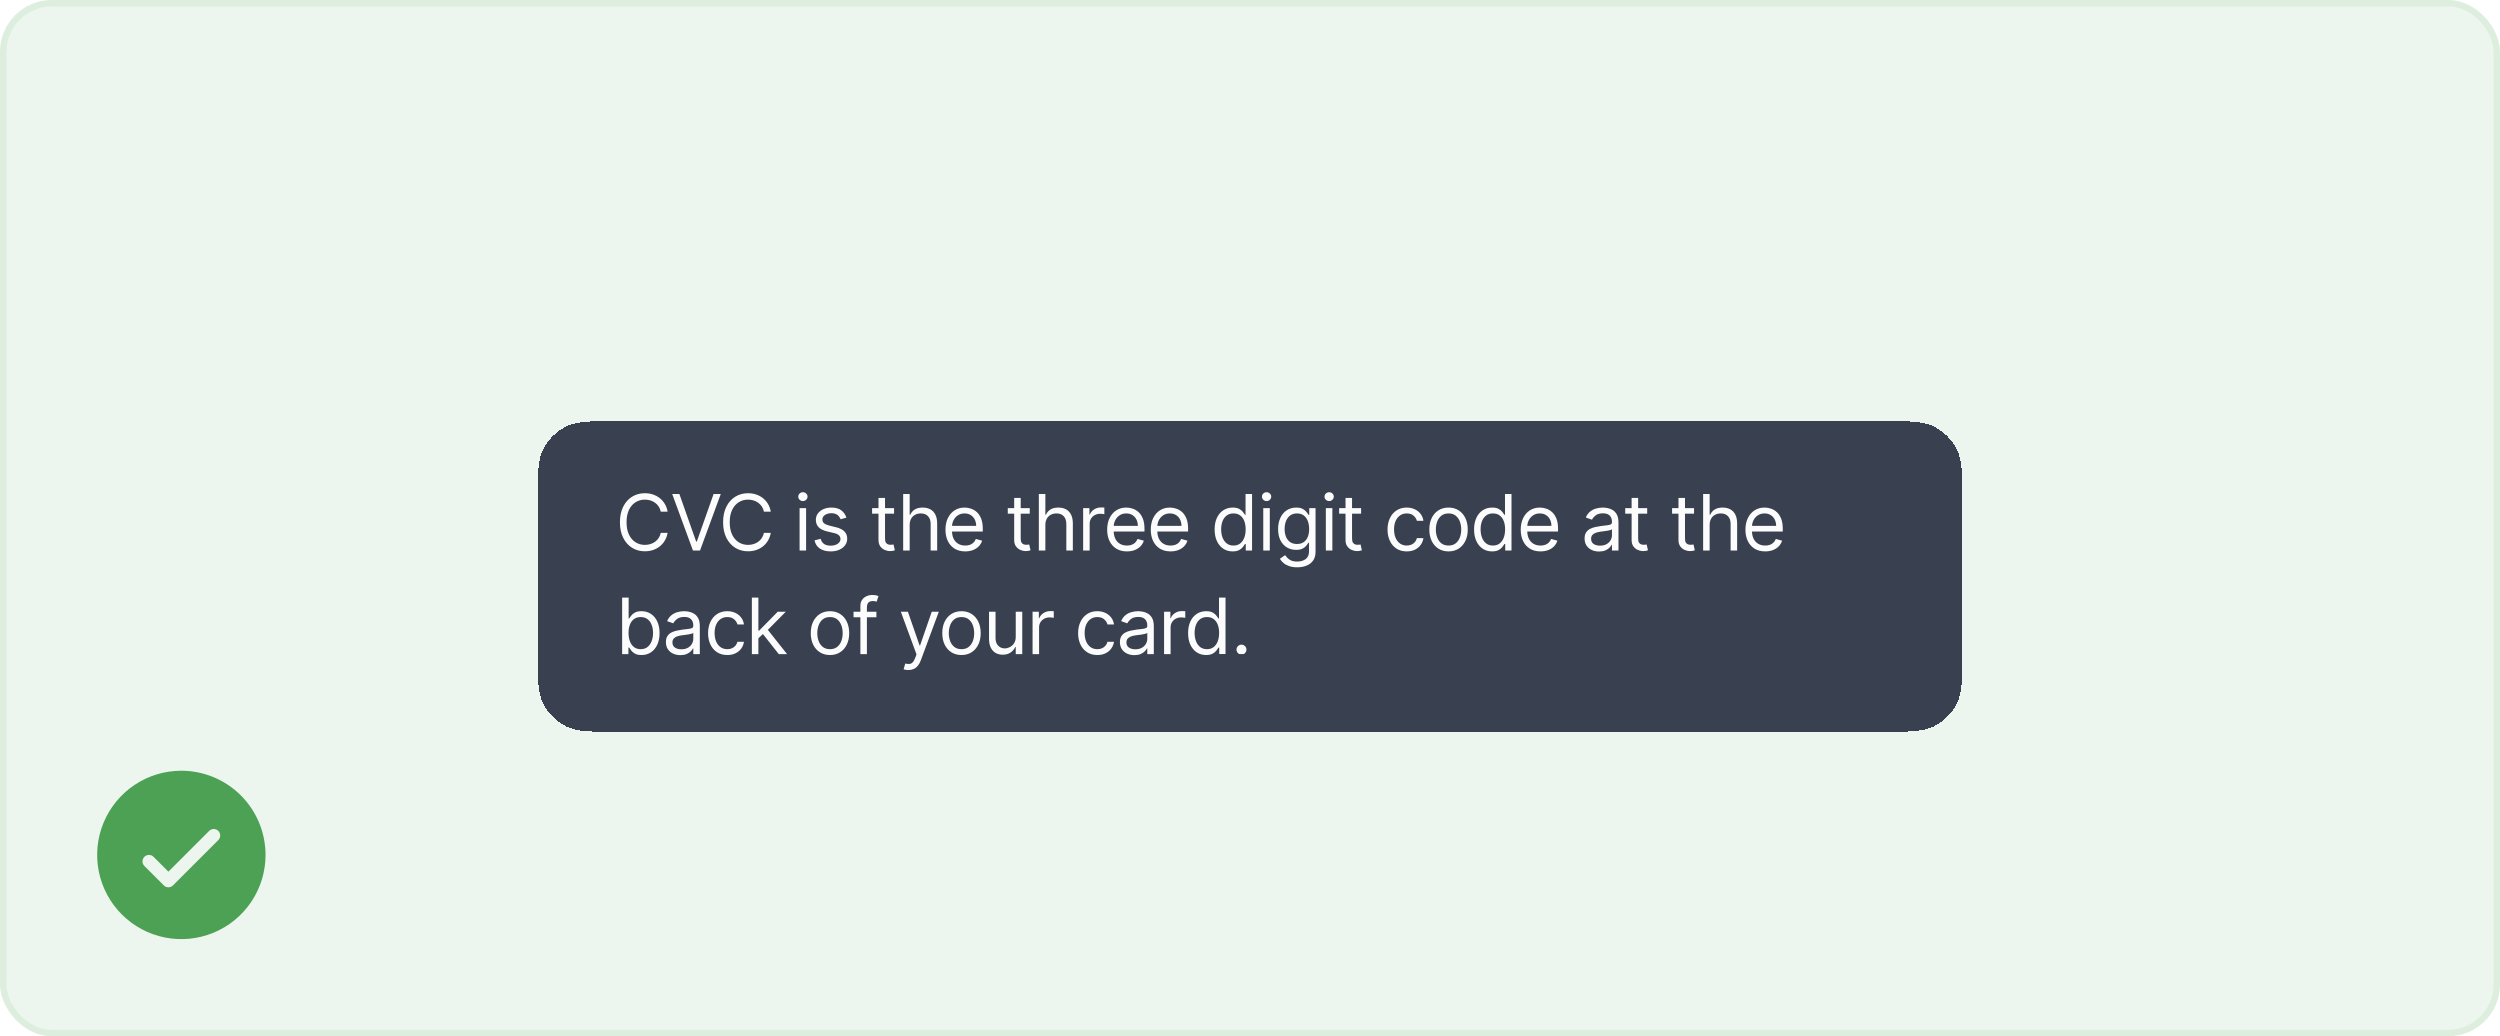 <svg width="386" height="160" viewBox="0 0 386 160" fill="none" xmlns="http://www.w3.org/2000/svg">
<rect width="386" height="160" rx="8" fill="#4CA154" fill-opacity="0.1"/>
<path d="M28 119C25.429 119 22.915 119.762 20.778 121.191C18.64 122.619 16.974 124.65 15.99 127.025C15.006 129.401 14.748 132.014 15.25 134.536C15.751 137.058 16.989 139.374 18.808 141.192C20.626 143.01 22.942 144.249 25.464 144.75C27.986 145.252 30.599 144.994 32.975 144.01C35.35 143.026 37.381 141.36 38.809 139.222C40.238 137.085 41 134.571 41 132C40.996 128.553 39.626 125.249 37.188 122.812C34.751 120.374 31.447 119.004 28 119ZM33.708 129.708L26.707 136.708C26.615 136.8 26.504 136.874 26.383 136.925C26.262 136.975 26.131 137.001 26 137.001C25.869 137.001 25.738 136.975 25.617 136.925C25.496 136.874 25.385 136.8 25.293 136.708L22.293 133.708C22.105 133.52 21.999 133.265 21.999 133C21.999 132.735 22.105 132.48 22.293 132.292C22.48 132.105 22.735 131.999 23 131.999C23.265 131.999 23.52 132.105 23.707 132.292L26 134.586L32.292 128.292C32.385 128.2 32.496 128.126 32.617 128.076C32.739 128.025 32.869 127.999 33 127.999C33.131 127.999 33.261 128.025 33.383 128.076C33.504 128.126 33.615 128.2 33.708 128.292C33.8 128.385 33.874 128.496 33.924 128.617C33.975 128.738 34.001 128.869 34.001 129C34.001 129.131 33.975 129.262 33.924 129.383C33.874 129.504 33.8 129.615 33.708 129.708Z" fill="#4CA154"/>
<g filter="url(#filter0_d_591_14150)">
<path d="M83 65.8C83 61.32 83 59.079 83.872 57.368C84.639 55.863 85.863 54.639 87.368 53.872C89.079 53 91.32 53 95.8 53H290.2C294.68 53 296.921 53 298.632 53.872C300.137 54.639 301.361 55.863 302.128 57.368C303 59.079 303 61.32 303 65.8V88.2C303 92.68 303 94.921 302.128 96.632C301.361 98.137 300.137 99.361 298.632 100.128C296.921 101 294.68 101 290.2 101H95.8C91.32 101 89.079 101 87.368 100.128C85.863 99.361 84.639 98.137 83.872 96.632C83 94.921 83 92.68 83 88.2V65.8Z" fill="#394150" shape-rendering="crispEdges"/>
<path d="M103.08 67H102.023C101.96 66.696 101.851 66.429 101.695 66.199C101.541 65.969 101.354 65.776 101.132 65.619C100.913 65.46 100.67 65.341 100.403 65.261C100.136 65.182 99.858 65.142 99.568 65.142C99.04 65.142 98.561 65.276 98.132 65.543C97.706 65.81 97.367 66.203 97.114 66.723C96.864 67.243 96.739 67.881 96.739 68.636C96.739 69.392 96.864 70.03 97.114 70.55C97.367 71.07 97.706 71.463 98.132 71.73C98.561 71.997 99.04 72.131 99.568 72.131C99.858 72.131 100.136 72.091 100.403 72.011C100.67 71.932 100.913 71.814 101.132 71.658C101.354 71.499 101.541 71.304 101.695 71.074C101.851 70.841 101.96 70.574 102.023 70.273H103.08C103 70.719 102.855 71.118 102.645 71.47C102.435 71.822 102.173 72.122 101.861 72.369C101.548 72.614 101.197 72.8 100.808 72.928C100.422 73.055 100.009 73.119 99.568 73.119C98.824 73.119 98.162 72.938 97.582 72.574C97.003 72.21 96.547 71.693 96.215 71.023C95.882 70.352 95.716 69.557 95.716 68.636C95.716 67.716 95.882 66.921 96.215 66.25C96.547 65.579 97.003 65.062 97.582 64.699C98.162 64.335 98.824 64.153 99.568 64.153C100.009 64.153 100.422 64.217 100.808 64.345C101.197 64.473 101.548 64.66 101.861 64.908C102.173 65.152 102.435 65.45 102.645 65.803C102.855 66.152 103 66.551 103.08 67ZM104.895 64.273L107.486 71.619H107.588L110.179 64.273H111.287L108.083 73H106.992L103.787 64.273H104.895ZM119.009 67H117.952C117.89 66.696 117.781 66.429 117.624 66.199C117.471 65.969 117.283 65.776 117.062 65.619C116.843 65.46 116.6 65.341 116.333 65.261C116.066 65.182 115.788 65.142 115.498 65.142C114.969 65.142 114.491 65.276 114.062 65.543C113.636 65.81 113.296 66.203 113.043 66.723C112.793 67.243 112.668 67.881 112.668 68.636C112.668 69.392 112.793 70.03 113.043 70.55C113.296 71.07 113.636 71.463 114.062 71.73C114.491 71.997 114.969 72.131 115.498 72.131C115.788 72.131 116.066 72.091 116.333 72.011C116.6 71.932 116.843 71.814 117.062 71.658C117.283 71.499 117.471 71.304 117.624 71.074C117.781 70.841 117.89 70.574 117.952 70.273H119.009C118.93 70.719 118.785 71.118 118.575 71.47C118.364 71.822 118.103 72.122 117.79 72.369C117.478 72.614 117.127 72.8 116.738 72.928C116.352 73.055 115.938 73.119 115.498 73.119C114.754 73.119 114.092 72.938 113.512 72.574C112.933 72.21 112.477 71.693 112.144 71.023C111.812 70.352 111.646 69.557 111.646 68.636C111.646 67.716 111.812 66.921 112.144 66.25C112.477 65.579 112.933 65.062 113.512 64.699C114.092 64.335 114.754 64.153 115.498 64.153C115.938 64.153 116.352 64.217 116.738 64.345C117.127 64.473 117.478 64.66 117.79 64.908C118.103 65.152 118.364 65.45 118.575 65.803C118.785 66.152 118.93 66.551 119.009 67ZM123.456 73V66.454H124.461V73H123.456ZM123.967 65.364C123.771 65.364 123.602 65.297 123.46 65.163C123.321 65.03 123.251 64.869 123.251 64.682C123.251 64.494 123.321 64.334 123.46 64.2C123.602 64.067 123.771 64 123.967 64C124.163 64 124.331 64.067 124.47 64.2C124.612 64.334 124.683 64.494 124.683 64.682C124.683 64.869 124.612 65.03 124.47 65.163C124.331 65.297 124.163 65.364 123.967 65.364ZM130.69 67.921L129.786 68.176C129.729 68.026 129.646 67.879 129.535 67.737C129.427 67.592 129.279 67.473 129.092 67.379C128.904 67.285 128.664 67.239 128.371 67.239C127.971 67.239 127.637 67.331 127.37 67.516C127.106 67.697 126.974 67.929 126.974 68.21C126.974 68.46 127.065 68.658 127.246 68.803C127.428 68.947 127.712 69.068 128.099 69.165L129.07 69.403C129.656 69.546 130.092 69.763 130.379 70.055C130.665 70.345 130.809 70.719 130.809 71.176C130.809 71.551 130.701 71.886 130.485 72.182C130.272 72.477 129.974 72.71 129.59 72.881C129.207 73.051 128.761 73.136 128.252 73.136C127.585 73.136 127.032 72.992 126.594 72.702C126.157 72.412 125.88 71.989 125.763 71.432L126.718 71.193C126.809 71.546 126.981 71.81 127.234 71.986C127.489 72.162 127.823 72.25 128.235 72.25C128.704 72.25 129.076 72.151 129.352 71.952C129.63 71.75 129.769 71.508 129.769 71.227C129.769 71 129.69 70.81 129.531 70.656C129.371 70.5 129.127 70.383 128.798 70.307L127.707 70.051C127.107 69.909 126.667 69.689 126.386 69.391C126.107 69.09 125.968 68.713 125.968 68.261C125.968 67.892 126.072 67.565 126.279 67.281C126.489 66.997 126.775 66.774 127.136 66.612C127.499 66.45 127.911 66.369 128.371 66.369C129.019 66.369 129.528 66.511 129.897 66.796C130.269 67.079 130.533 67.454 130.69 67.921ZM138.044 66.454V67.307H134.652V66.454H138.044ZM135.641 64.886H136.647V71.125C136.647 71.409 136.688 71.622 136.77 71.764C136.855 71.903 136.963 71.997 137.094 72.046C137.228 72.091 137.368 72.114 137.516 72.114C137.627 72.114 137.718 72.108 137.789 72.097C137.86 72.082 137.917 72.071 137.959 72.062L138.164 72.966C138.096 72.992 138 73.017 137.878 73.043C137.756 73.071 137.601 73.085 137.414 73.085C137.13 73.085 136.851 73.024 136.578 72.902C136.309 72.78 136.084 72.594 135.905 72.344C135.729 72.094 135.641 71.778 135.641 71.398V64.886ZM140.453 69.062V73H139.448V64.273H140.453V67.477H140.539C140.692 67.139 140.922 66.871 141.229 66.672C141.539 66.47 141.951 66.369 142.465 66.369C142.911 66.369 143.301 66.459 143.637 66.638C143.972 66.814 144.232 67.085 144.417 67.452C144.604 67.815 144.698 68.278 144.698 68.841V73H143.692V68.909C143.692 68.389 143.557 67.987 143.287 67.703C143.02 67.416 142.65 67.273 142.175 67.273C141.846 67.273 141.55 67.342 141.289 67.481C141.03 67.621 140.826 67.824 140.675 68.091C140.527 68.358 140.453 68.682 140.453 69.062ZM149.032 73.136C148.401 73.136 147.857 72.997 147.4 72.719C146.945 72.438 146.594 72.046 146.347 71.543C146.103 71.037 145.981 70.449 145.981 69.778C145.981 69.108 146.103 68.517 146.347 68.006C146.594 67.492 146.938 67.091 147.379 66.804C147.822 66.514 148.339 66.369 148.93 66.369C149.271 66.369 149.607 66.426 149.94 66.54C150.272 66.653 150.575 66.838 150.847 67.094C151.12 67.347 151.337 67.682 151.499 68.099C151.661 68.517 151.742 69.031 151.742 69.642V70.068H146.697V69.199H150.719C150.719 68.829 150.646 68.5 150.498 68.21C150.353 67.921 150.146 67.692 149.876 67.524C149.609 67.356 149.293 67.273 148.93 67.273C148.529 67.273 148.183 67.372 147.89 67.571C147.6 67.767 147.377 68.023 147.221 68.338C147.065 68.653 146.987 68.992 146.987 69.352V69.932C146.987 70.426 147.072 70.845 147.242 71.189C147.415 71.53 147.656 71.79 147.962 71.969C148.269 72.145 148.626 72.233 149.032 72.233C149.296 72.233 149.535 72.196 149.748 72.122C149.964 72.046 150.15 71.932 150.306 71.781C150.462 71.628 150.583 71.438 150.668 71.21L151.64 71.483C151.538 71.812 151.366 72.102 151.124 72.352C150.883 72.599 150.585 72.793 150.229 72.932C149.874 73.068 149.475 73.136 149.032 73.136ZM158.994 66.454V67.307H155.602V66.454H158.994ZM156.59 64.886H157.596V71.125C157.596 71.409 157.637 71.622 157.719 71.764C157.805 71.903 157.913 71.997 158.043 72.046C158.177 72.091 158.317 72.114 158.465 72.114C158.576 72.114 158.667 72.108 158.738 72.097C158.809 72.082 158.866 72.071 158.908 72.062L159.113 72.966C159.045 72.992 158.95 73.017 158.827 73.043C158.705 73.071 158.55 73.085 158.363 73.085C158.079 73.085 157.8 73.024 157.528 72.902C157.258 72.78 157.033 72.594 156.854 72.344C156.678 72.094 156.59 71.778 156.59 71.398V64.886ZM161.403 69.062V73H160.397V64.273H161.403V67.477H161.488C161.641 67.139 161.871 66.871 162.178 66.672C162.488 66.47 162.9 66.369 163.414 66.369C163.86 66.369 164.251 66.459 164.586 66.638C164.921 66.814 165.181 67.085 165.366 67.452C165.553 67.815 165.647 68.278 165.647 68.841V73H164.641V68.909C164.641 68.389 164.506 67.987 164.237 67.703C163.969 67.416 163.599 67.273 163.124 67.273C162.795 67.273 162.499 67.342 162.238 67.481C161.979 67.621 161.775 67.824 161.624 68.091C161.477 68.358 161.403 68.682 161.403 69.062ZM167.237 73V66.454H168.208V67.443H168.277C168.396 67.119 168.612 66.856 168.924 66.655C169.237 66.453 169.589 66.352 169.981 66.352C170.055 66.352 170.147 66.354 170.258 66.356C170.369 66.359 170.453 66.364 170.51 66.369V67.392C170.475 67.383 170.397 67.371 170.275 67.354C170.156 67.334 170.029 67.324 169.896 67.324C169.578 67.324 169.294 67.391 169.044 67.524C168.797 67.655 168.6 67.837 168.456 68.07C168.314 68.3 168.243 68.562 168.243 68.858V73H167.237ZM173.997 73.136C173.366 73.136 172.822 72.997 172.365 72.719C171.91 72.438 171.559 72.046 171.312 71.543C171.068 71.037 170.946 70.449 170.946 69.778C170.946 69.108 171.068 68.517 171.312 68.006C171.559 67.492 171.903 67.091 172.343 66.804C172.787 66.514 173.304 66.369 173.895 66.369C174.235 66.369 174.572 66.426 174.904 66.54C175.237 66.653 175.539 66.838 175.812 67.094C176.085 67.347 176.302 67.682 176.464 68.099C176.626 68.517 176.707 69.031 176.707 69.642V70.068H171.662V69.199H175.684C175.684 68.829 175.61 68.5 175.463 68.21C175.318 67.921 175.11 67.692 174.841 67.524C174.574 67.356 174.258 67.273 173.895 67.273C173.494 67.273 173.147 67.372 172.855 67.571C172.565 67.767 172.342 68.023 172.186 68.338C172.029 68.653 171.951 68.992 171.951 69.352V69.932C171.951 70.426 172.037 70.845 172.207 71.189C172.38 71.53 172.62 71.79 172.927 71.969C173.234 72.145 173.591 72.233 173.997 72.233C174.261 72.233 174.5 72.196 174.713 72.122C174.929 72.046 175.115 71.932 175.271 71.781C175.427 71.628 175.548 71.438 175.633 71.21L176.605 71.483C176.502 71.812 176.331 72.102 176.089 72.352C175.848 72.599 175.549 72.793 175.194 72.932C174.839 73.068 174.44 73.136 173.997 73.136ZM180.731 73.136C180.1 73.136 179.556 72.997 179.099 72.719C178.645 72.438 178.294 72.046 178.047 71.543C177.802 71.037 177.68 70.449 177.68 69.778C177.68 69.108 177.802 68.517 178.047 68.006C178.294 67.492 178.637 67.091 179.078 66.804C179.521 66.514 180.038 66.369 180.629 66.369C180.97 66.369 181.306 66.426 181.639 66.54C181.971 66.653 182.274 66.838 182.547 67.094C182.819 67.347 183.037 67.682 183.199 68.099C183.36 68.517 183.441 69.031 183.441 69.642V70.068H178.396V69.199H182.419C182.419 68.829 182.345 68.5 182.197 68.21C182.052 67.921 181.845 67.692 181.575 67.524C181.308 67.356 180.993 67.273 180.629 67.273C180.228 67.273 179.882 67.372 179.589 67.571C179.299 67.767 179.076 68.023 178.92 68.338C178.764 68.653 178.686 68.992 178.686 69.352V69.932C178.686 70.426 178.771 70.845 178.941 71.189C179.115 71.53 179.355 71.79 179.662 71.969C179.968 72.145 180.325 72.233 180.731 72.233C180.995 72.233 181.234 72.196 181.447 72.122C181.663 72.046 181.849 71.932 182.005 71.781C182.162 71.628 182.282 71.438 182.368 71.21L183.339 71.483C183.237 71.812 183.065 72.102 182.824 72.352C182.582 72.599 182.284 72.793 181.929 72.932C181.574 73.068 181.174 73.136 180.731 73.136ZM190.318 73.136C189.772 73.136 189.291 72.999 188.873 72.723C188.456 72.445 188.129 72.053 187.893 71.547C187.657 71.038 187.539 70.438 187.539 69.744C187.539 69.057 187.657 68.46 187.893 67.954C188.129 67.449 188.457 67.058 188.877 66.783C189.298 66.507 189.784 66.369 190.335 66.369C190.761 66.369 191.098 66.44 191.345 66.582C191.595 66.722 191.785 66.881 191.916 67.06C192.049 67.236 192.153 67.381 192.227 67.494H192.312V64.273H193.318V73H192.346V71.994H192.227C192.153 72.114 192.048 72.264 191.912 72.446C191.775 72.625 191.581 72.785 191.328 72.928C191.075 73.067 190.738 73.136 190.318 73.136ZM190.454 72.233C190.858 72.233 191.199 72.128 191.477 71.918C191.755 71.704 191.967 71.41 192.112 71.035C192.257 70.658 192.329 70.222 192.329 69.727C192.329 69.239 192.258 68.811 192.116 68.445C191.974 68.075 191.764 67.788 191.485 67.584C191.207 67.376 190.863 67.273 190.454 67.273C190.028 67.273 189.673 67.382 189.389 67.601C189.108 67.817 188.896 68.111 188.754 68.483C188.615 68.852 188.545 69.267 188.545 69.727C188.545 70.193 188.616 70.617 188.758 70.997C188.903 71.375 189.116 71.676 189.397 71.901C189.681 72.122 190.034 72.233 190.454 72.233ZM195.049 73V66.454H196.055V73H195.049ZM195.561 65.364C195.365 65.364 195.196 65.297 195.054 65.163C194.914 65.03 194.845 64.869 194.845 64.682C194.845 64.494 194.914 64.334 195.054 64.2C195.196 64.067 195.365 64 195.561 64C195.757 64 195.924 64.067 196.064 64.2C196.206 64.334 196.277 64.494 196.277 64.682C196.277 64.869 196.206 65.03 196.064 65.163C195.924 65.297 195.757 65.364 195.561 65.364ZM200.289 75.591C199.803 75.591 199.386 75.528 199.036 75.403C198.687 75.281 198.396 75.119 198.163 74.918C197.933 74.719 197.749 74.506 197.613 74.278L198.414 73.716C198.505 73.835 198.62 73.972 198.759 74.125C198.898 74.281 199.089 74.416 199.33 74.53C199.575 74.646 199.894 74.704 200.289 74.704C200.817 74.704 201.254 74.577 201.597 74.321C201.941 74.065 202.113 73.665 202.113 73.119V71.79H202.028C201.954 71.909 201.849 72.057 201.712 72.233C201.579 72.406 201.386 72.561 201.133 72.697C200.883 72.831 200.545 72.898 200.119 72.898C199.59 72.898 199.116 72.773 198.695 72.523C198.278 72.273 197.947 71.909 197.702 71.432C197.461 70.954 197.34 70.375 197.34 69.693C197.34 69.023 197.458 68.439 197.694 67.942C197.93 67.442 198.258 67.055 198.678 66.783C199.099 66.507 199.585 66.369 200.136 66.369C200.562 66.369 200.9 66.44 201.15 66.582C201.403 66.722 201.596 66.881 201.729 67.06C201.866 67.236 201.971 67.381 202.045 67.494H202.147V66.454H203.119V73.188C203.119 73.75 202.991 74.207 202.735 74.56C202.482 74.915 202.141 75.175 201.712 75.34C201.286 75.507 200.812 75.591 200.289 75.591ZM200.255 71.994C200.658 71.994 200.999 71.902 201.278 71.717C201.556 71.533 201.768 71.267 201.913 70.921C202.058 70.574 202.13 70.159 202.13 69.676C202.13 69.204 202.059 68.788 201.917 68.428C201.775 68.067 201.565 67.784 201.286 67.579C201.008 67.375 200.664 67.273 200.255 67.273C199.829 67.273 199.474 67.381 199.19 67.597C198.908 67.812 198.697 68.102 198.555 68.466C198.415 68.829 198.346 69.233 198.346 69.676C198.346 70.131 198.417 70.533 198.559 70.882C198.704 71.229 198.917 71.501 199.198 71.7C199.482 71.896 199.835 71.994 200.255 71.994ZM204.71 73V66.454H205.715V73H204.71ZM205.221 65.364C205.025 65.364 204.856 65.297 204.714 65.163C204.575 65.03 204.505 64.869 204.505 64.682C204.505 64.494 204.575 64.334 204.714 64.2C204.856 64.067 205.025 64 205.221 64C205.417 64 205.585 64.067 205.724 64.2C205.866 64.334 205.937 64.494 205.937 64.682C205.937 64.869 205.866 65.03 205.724 65.163C205.585 65.297 205.417 65.364 205.221 65.364ZM210.154 66.454V67.307H206.762V66.454H210.154ZM207.75 64.886H208.756V71.125C208.756 71.409 208.797 71.622 208.88 71.764C208.965 71.903 209.073 71.997 209.203 72.046C209.337 72.091 209.478 72.114 209.625 72.114C209.736 72.114 209.827 72.108 209.898 72.097C209.969 72.082 210.026 72.071 210.069 72.062L210.273 72.966C210.205 72.992 210.11 73.017 209.988 73.043C209.865 73.071 209.711 73.085 209.523 73.085C209.239 73.085 208.961 73.024 208.688 72.902C208.418 72.78 208.194 72.594 208.015 72.344C207.838 72.094 207.75 71.778 207.75 71.398V64.886ZM217.201 73.136C216.587 73.136 216.059 72.992 215.615 72.702C215.172 72.412 214.831 72.013 214.593 71.504C214.354 70.996 214.235 70.415 214.235 69.761C214.235 69.097 214.357 68.51 214.601 68.001C214.848 67.49 215.192 67.091 215.632 66.804C216.076 66.514 216.593 66.369 217.184 66.369C217.644 66.369 218.059 66.454 218.428 66.625C218.797 66.796 219.1 67.034 219.336 67.341C219.571 67.648 219.718 68.006 219.775 68.415H218.769C218.692 68.117 218.522 67.852 218.257 67.622C217.996 67.389 217.644 67.273 217.201 67.273C216.809 67.273 216.465 67.375 216.169 67.579C215.877 67.781 215.648 68.067 215.483 68.436C215.321 68.803 215.24 69.233 215.24 69.727C215.24 70.233 215.32 70.673 215.479 71.048C215.641 71.423 215.868 71.715 216.161 71.922C216.456 72.129 216.803 72.233 217.201 72.233C217.462 72.233 217.699 72.188 217.912 72.097C218.125 72.006 218.306 71.875 218.453 71.704C218.601 71.534 218.706 71.329 218.769 71.091H219.775C219.718 71.477 219.577 71.825 219.353 72.135C219.131 72.442 218.837 72.686 218.471 72.868C218.107 73.047 217.684 73.136 217.201 73.136ZM223.654 73.136C223.063 73.136 222.544 72.996 222.098 72.715C221.655 72.433 221.309 72.04 221.059 71.534C220.811 71.028 220.688 70.438 220.688 69.761C220.688 69.079 220.811 68.484 221.059 67.976C221.309 67.467 221.655 67.072 222.098 66.791C222.544 66.51 223.063 66.369 223.654 66.369C224.245 66.369 224.762 66.51 225.205 66.791C225.651 67.072 225.998 67.467 226.245 67.976C226.495 68.484 226.62 69.079 226.62 69.761C226.62 70.438 226.495 71.028 226.245 71.534C225.998 72.04 225.651 72.433 225.205 72.715C224.762 72.996 224.245 73.136 223.654 73.136ZM223.654 72.233C224.103 72.233 224.472 72.118 224.762 71.888C225.051 71.658 225.266 71.355 225.405 70.98C225.544 70.605 225.614 70.199 225.614 69.761C225.614 69.324 225.544 68.916 225.405 68.538C225.266 68.16 225.051 67.855 224.762 67.622C224.472 67.389 224.103 67.273 223.654 67.273C223.205 67.273 222.836 67.389 222.546 67.622C222.256 67.855 222.042 68.16 221.902 68.538C221.763 68.916 221.694 69.324 221.694 69.761C221.694 70.199 221.763 70.605 221.902 70.98C222.042 71.355 222.256 71.658 222.546 71.888C222.836 72.118 223.205 72.233 223.654 72.233ZM230.376 73.136C229.831 73.136 229.349 72.999 228.932 72.723C228.514 72.445 228.188 72.053 227.952 71.547C227.716 71.038 227.598 70.438 227.598 69.744C227.598 69.057 227.716 68.46 227.952 67.954C228.188 67.449 228.516 67.058 228.936 66.783C229.357 66.507 229.842 66.369 230.393 66.369C230.82 66.369 231.156 66.44 231.403 66.582C231.653 66.722 231.844 66.881 231.974 67.06C232.108 67.236 232.212 67.381 232.286 67.494H232.371V64.273H233.376V73H232.405V71.994H232.286C232.212 72.114 232.107 72.264 231.97 72.446C231.834 72.625 231.639 72.785 231.386 72.928C231.134 73.067 230.797 73.136 230.376 73.136ZM230.513 72.233C230.916 72.233 231.257 72.128 231.536 71.918C231.814 71.704 232.026 71.41 232.17 71.035C232.315 70.658 232.388 70.222 232.388 69.727C232.388 69.239 232.317 68.811 232.175 68.445C232.033 68.075 231.822 67.788 231.544 67.584C231.266 67.376 230.922 67.273 230.513 67.273C230.087 67.273 229.732 67.382 229.447 67.601C229.166 67.817 228.955 68.111 228.812 68.483C228.673 68.852 228.604 69.267 228.604 69.727C228.604 70.193 228.675 70.617 228.817 70.997C228.962 71.375 229.175 71.676 229.456 71.901C229.74 72.122 230.092 72.233 230.513 72.233ZM237.852 73.136C237.222 73.136 236.678 72.997 236.22 72.719C235.766 72.438 235.415 72.046 235.168 71.543C234.923 71.037 234.801 70.449 234.801 69.778C234.801 69.108 234.923 68.517 235.168 68.006C235.415 67.492 235.759 67.091 236.199 66.804C236.642 66.514 237.159 66.369 237.75 66.369C238.091 66.369 238.428 66.426 238.76 66.54C239.092 66.653 239.395 66.838 239.668 67.094C239.94 67.347 240.158 67.682 240.32 68.099C240.482 68.517 240.562 69.031 240.562 69.642V70.068H235.517V69.199H239.54C239.54 68.829 239.466 68.5 239.318 68.21C239.173 67.921 238.966 67.692 238.696 67.524C238.429 67.356 238.114 67.273 237.75 67.273C237.349 67.273 237.003 67.372 236.71 67.571C236.42 67.767 236.197 68.023 236.041 68.338C235.885 68.653 235.807 68.992 235.807 69.352V69.932C235.807 70.426 235.892 70.845 236.062 71.189C236.236 71.53 236.476 71.79 236.783 71.969C237.089 72.145 237.446 72.233 237.852 72.233C238.116 72.233 238.355 72.196 238.568 72.122C238.784 72.046 238.97 71.932 239.126 71.781C239.283 71.628 239.403 71.438 239.489 71.21L240.46 71.483C240.358 71.812 240.186 72.102 239.945 72.352C239.703 72.599 239.405 72.793 239.05 72.932C238.695 73.068 238.295 73.136 237.852 73.136ZM246.893 73.153C246.479 73.153 246.102 73.075 245.764 72.919C245.426 72.76 245.158 72.531 244.959 72.233C244.76 71.932 244.661 71.568 244.661 71.142C244.661 70.767 244.734 70.463 244.882 70.23C245.03 69.994 245.227 69.81 245.474 69.676C245.722 69.543 245.994 69.443 246.293 69.378C246.594 69.31 246.896 69.256 247.2 69.216C247.598 69.165 247.92 69.126 248.168 69.101C248.418 69.072 248.599 69.026 248.713 68.96C248.83 68.895 248.888 68.781 248.888 68.619V68.585C248.888 68.165 248.773 67.838 248.543 67.605C248.315 67.372 247.97 67.256 247.507 67.256C247.027 67.256 246.651 67.361 246.378 67.571C246.105 67.781 245.913 68.006 245.803 68.244L244.848 67.903C245.018 67.506 245.246 67.196 245.53 66.974C245.817 66.75 246.129 66.594 246.467 66.506C246.808 66.415 247.143 66.369 247.473 66.369C247.683 66.369 247.925 66.395 248.197 66.446C248.473 66.494 248.739 66.595 248.994 66.749C249.253 66.902 249.467 67.133 249.638 67.443C249.808 67.753 249.893 68.168 249.893 68.688V73H248.888V72.114H248.837C248.768 72.256 248.655 72.408 248.496 72.57C248.337 72.731 248.125 72.869 247.861 72.983C247.597 73.097 247.274 73.153 246.893 73.153ZM247.047 72.25C247.445 72.25 247.78 72.172 248.053 72.016C248.328 71.859 248.536 71.658 248.675 71.41C248.817 71.163 248.888 70.903 248.888 70.631V69.71C248.845 69.761 248.751 69.808 248.607 69.851C248.464 69.891 248.3 69.926 248.112 69.957C247.928 69.986 247.747 70.011 247.571 70.034C247.398 70.054 247.257 70.071 247.149 70.085C246.888 70.119 246.643 70.175 246.416 70.251C246.192 70.325 246.01 70.438 245.871 70.588C245.734 70.736 245.666 70.938 245.666 71.193C245.666 71.543 245.795 71.807 246.054 71.986C246.315 72.162 246.646 72.25 247.047 72.25ZM254.326 66.454V67.307H250.934V66.454H254.326ZM251.922 64.886H252.928V71.125C252.928 71.409 252.969 71.622 253.051 71.764C253.137 71.903 253.245 71.997 253.375 72.046C253.509 72.091 253.65 72.114 253.797 72.114C253.908 72.114 253.999 72.108 254.07 72.097C254.141 72.082 254.198 72.071 254.24 72.062L254.445 72.966C254.377 72.992 254.282 73.017 254.159 73.043C254.037 73.071 253.882 73.085 253.695 73.085C253.411 73.085 253.132 73.024 252.86 72.902C252.59 72.78 252.365 72.594 252.186 72.344C252.01 72.094 251.922 71.778 251.922 71.398V64.886ZM261.56 66.454V67.307H258.168V66.454H261.56ZM259.157 64.886H260.162V71.125C260.162 71.409 260.203 71.622 260.286 71.764C260.371 71.903 260.479 71.997 260.61 72.046C260.743 72.091 260.884 72.114 261.032 72.114C261.142 72.114 261.233 72.108 261.304 72.097C261.375 72.082 261.432 72.071 261.475 72.062L261.679 72.966C261.611 72.992 261.516 73.017 261.394 73.043C261.272 73.071 261.117 73.085 260.929 73.085C260.645 73.085 260.367 73.024 260.094 72.902C259.824 72.78 259.6 72.594 259.421 72.344C259.245 72.094 259.157 71.778 259.157 71.398V64.886ZM263.969 69.062V73H262.963V64.273H263.969V67.477H264.054C264.208 67.139 264.438 66.871 264.745 66.672C265.054 66.47 265.466 66.369 265.98 66.369C266.426 66.369 266.817 66.459 267.152 66.638C267.488 66.814 267.748 67.085 267.932 67.452C268.12 67.815 268.213 68.278 268.213 68.841V73H267.208V68.909C267.208 68.389 267.073 67.987 266.803 67.703C266.536 67.416 266.165 67.273 265.691 67.273C265.361 67.273 265.066 67.342 264.804 67.481C264.546 67.621 264.341 67.824 264.191 68.091C264.043 68.358 263.969 68.682 263.969 69.062ZM272.548 73.136C271.917 73.136 271.373 72.997 270.915 72.719C270.461 72.438 270.11 72.046 269.863 71.543C269.619 71.037 269.496 70.449 269.496 69.778C269.496 69.108 269.619 68.517 269.863 68.006C270.11 67.492 270.454 67.091 270.894 66.804C271.337 66.514 271.854 66.369 272.445 66.369C272.786 66.369 273.123 66.426 273.455 66.54C273.788 66.653 274.09 66.838 274.363 67.094C274.636 67.347 274.853 67.682 275.015 68.099C275.177 68.517 275.258 69.031 275.258 69.642V70.068H270.212V69.199H274.235C274.235 68.829 274.161 68.5 274.013 68.21C273.869 67.921 273.661 67.692 273.391 67.524C273.124 67.356 272.809 67.273 272.445 67.273C272.045 67.273 271.698 67.372 271.406 67.571C271.116 67.767 270.893 68.023 270.737 68.338C270.58 68.653 270.502 68.992 270.502 69.352V69.932C270.502 70.426 270.587 70.845 270.758 71.189C270.931 71.53 271.171 71.79 271.478 71.969C271.785 72.145 272.141 72.233 272.548 72.233C272.812 72.233 273.05 72.196 273.263 72.122C273.479 72.046 273.665 71.932 273.822 71.781C273.978 71.628 274.099 71.438 274.184 71.21L275.156 71.483C275.053 71.812 274.881 72.102 274.64 72.352C274.398 72.599 274.1 72.793 273.745 72.932C273.39 73.068 272.991 73.136 272.548 73.136ZM96.057 89V80.273H97.062V83.494H97.148C97.222 83.381 97.324 83.236 97.454 83.06C97.588 82.881 97.778 82.722 98.026 82.582C98.276 82.44 98.614 82.369 99.04 82.369C99.591 82.369 100.077 82.507 100.497 82.783C100.918 83.058 101.246 83.449 101.482 83.954C101.717 84.46 101.835 85.057 101.835 85.744C101.835 86.438 101.717 87.038 101.482 87.547C101.246 88.053 100.919 88.445 100.501 88.723C100.084 88.999 99.602 89.136 99.057 89.136C98.636 89.136 98.3 89.067 98.047 88.928C97.794 88.785 97.599 88.625 97.463 88.446C97.327 88.264 97.222 88.114 97.148 87.994H97.028V89H96.057ZM97.046 85.727C97.046 86.222 97.118 86.658 97.263 87.035C97.408 87.41 97.619 87.704 97.898 87.918C98.176 88.128 98.517 88.233 98.921 88.233C99.341 88.233 99.692 88.122 99.973 87.901C100.257 87.676 100.47 87.375 100.612 86.997C100.757 86.617 100.83 86.193 100.83 85.727C100.83 85.267 100.759 84.852 100.616 84.483C100.477 84.111 100.266 83.817 99.981 83.601C99.7 83.382 99.347 83.273 98.921 83.273C98.511 83.273 98.168 83.376 97.889 83.584C97.611 83.788 97.401 84.075 97.258 84.445C97.117 84.811 97.046 85.239 97.046 85.727ZM105.05 89.153C104.635 89.153 104.259 89.075 103.92 88.919C103.582 88.76 103.314 88.531 103.115 88.233C102.916 87.932 102.817 87.568 102.817 87.142C102.817 86.767 102.891 86.463 103.038 86.23C103.186 85.994 103.384 85.81 103.631 85.676C103.878 85.543 104.151 85.443 104.449 85.378C104.75 85.31 105.053 85.256 105.357 85.216C105.754 85.165 106.077 85.126 106.324 85.101C106.574 85.072 106.756 85.026 106.869 84.96C106.986 84.895 107.044 84.781 107.044 84.619V84.585C107.044 84.165 106.929 83.838 106.699 83.605C106.472 83.372 106.126 83.256 105.663 83.256C105.183 83.256 104.807 83.361 104.534 83.571C104.261 83.781 104.07 84.006 103.959 84.244L103.004 83.903C103.175 83.506 103.402 83.196 103.686 82.974C103.973 82.75 104.286 82.594 104.624 82.506C104.964 82.415 105.3 82.369 105.629 82.369C105.839 82.369 106.081 82.395 106.354 82.446C106.629 82.494 106.895 82.595 107.151 82.749C107.409 82.902 107.624 83.133 107.794 83.443C107.964 83.753 108.05 84.168 108.05 84.688V89H107.044V88.114H106.993C106.925 88.256 106.811 88.408 106.652 88.57C106.493 88.731 106.281 88.869 106.017 88.983C105.753 89.097 105.43 89.153 105.05 89.153ZM105.203 88.25C105.601 88.25 105.936 88.172 106.209 88.016C106.484 87.859 106.692 87.658 106.831 87.41C106.973 87.163 107.044 86.903 107.044 86.631V85.71C107.001 85.761 106.908 85.808 106.763 85.851C106.621 85.891 106.456 85.926 106.268 85.957C106.084 85.986 105.903 86.011 105.727 86.034C105.554 86.054 105.413 86.071 105.305 86.085C105.044 86.119 104.8 86.175 104.572 86.251C104.348 86.325 104.166 86.438 104.027 86.588C103.891 86.736 103.822 86.938 103.822 87.193C103.822 87.543 103.952 87.807 104.21 87.986C104.472 88.162 104.803 88.25 105.203 88.25ZM112.294 89.136C111.681 89.136 111.152 88.992 110.709 88.702C110.266 88.412 109.925 88.013 109.686 87.504C109.448 86.996 109.328 86.415 109.328 85.761C109.328 85.097 109.451 84.51 109.695 84.001C109.942 83.49 110.286 83.091 110.726 82.804C111.169 82.514 111.686 82.369 112.277 82.369C112.738 82.369 113.152 82.454 113.522 82.625C113.891 82.796 114.194 83.034 114.429 83.341C114.665 83.648 114.811 84.006 114.868 84.415H113.863C113.786 84.117 113.615 83.852 113.351 83.622C113.09 83.389 112.738 83.273 112.294 83.273C111.902 83.273 111.559 83.375 111.263 83.579C110.971 83.781 110.742 84.067 110.577 84.436C110.415 84.803 110.334 85.233 110.334 85.727C110.334 86.233 110.414 86.673 110.573 87.048C110.735 87.423 110.962 87.715 111.255 87.922C111.55 88.129 111.897 88.233 112.294 88.233C112.556 88.233 112.793 88.188 113.006 88.097C113.219 88.006 113.4 87.875 113.547 87.704C113.695 87.534 113.8 87.329 113.863 87.091H114.868C114.811 87.477 114.671 87.825 114.446 88.135C114.225 88.442 113.931 88.686 113.564 88.868C113.201 89.047 112.777 89.136 112.294 89.136ZM117.026 86.614L117.009 85.369H117.213L120.077 82.454H121.321L118.27 85.54H118.185L117.026 86.614ZM116.088 89V80.273H117.094V89H116.088ZM120.248 89L117.691 85.761L118.407 85.062L121.526 89H120.248ZM128.15 89.136C127.559 89.136 127.04 88.996 126.594 88.715C126.151 88.433 125.805 88.04 125.555 87.534C125.308 87.028 125.184 86.438 125.184 85.761C125.184 85.079 125.308 84.484 125.555 83.976C125.805 83.467 126.151 83.072 126.594 82.791C127.04 82.51 127.559 82.369 128.15 82.369C128.741 82.369 129.258 82.51 129.701 82.791C130.147 83.072 130.494 83.467 130.741 83.976C130.991 84.484 131.116 85.079 131.116 85.761C131.116 86.438 130.991 87.028 130.741 87.534C130.494 88.04 130.147 88.433 129.701 88.715C129.258 88.996 128.741 89.136 128.15 89.136ZM128.15 88.233C128.599 88.233 128.968 88.118 129.258 87.888C129.548 87.658 129.762 87.355 129.901 86.98C130.04 86.605 130.11 86.199 130.11 85.761C130.11 85.324 130.04 84.916 129.901 84.538C129.762 84.16 129.548 83.855 129.258 83.622C128.968 83.389 128.599 83.273 128.15 83.273C127.701 83.273 127.332 83.389 127.042 83.622C126.752 83.855 126.538 84.16 126.398 84.538C126.259 84.916 126.19 85.324 126.19 85.761C126.19 86.199 126.259 86.605 126.398 86.98C126.538 87.355 126.752 87.658 127.042 87.888C127.332 88.118 127.701 88.233 128.15 88.233ZM135.316 82.454V83.307H131.787V82.454H135.316ZM132.844 89V81.551C132.844 81.176 132.932 80.864 133.108 80.614C133.284 80.364 133.513 80.176 133.794 80.051C134.076 79.926 134.373 79.864 134.685 79.864C134.932 79.864 135.134 79.883 135.29 79.923C135.446 79.963 135.563 80 135.64 80.034L135.35 80.903C135.299 80.886 135.228 80.865 135.137 80.84C135.049 80.814 134.932 80.801 134.787 80.801C134.455 80.801 134.215 80.885 134.067 81.053C133.922 81.22 133.85 81.466 133.85 81.79V89H132.844ZM140.248 91.454C140.077 91.454 139.925 91.44 139.792 91.412C139.658 91.386 139.566 91.361 139.515 91.335L139.771 90.449C140.015 90.511 140.231 90.534 140.418 90.517C140.606 90.5 140.772 90.416 140.917 90.266C141.065 90.118 141.2 89.878 141.322 89.546L141.509 89.034L139.089 82.454H140.18L141.987 87.671H142.055L143.862 82.454H144.952L142.174 89.954C142.049 90.293 141.894 90.572 141.71 90.794C141.525 91.019 141.31 91.185 141.066 91.293C140.825 91.401 140.552 91.454 140.248 91.454ZM148.455 89.136C147.864 89.136 147.345 88.996 146.899 88.715C146.456 88.433 146.109 88.04 145.859 87.534C145.612 87.028 145.489 86.438 145.489 85.761C145.489 85.079 145.612 84.484 145.859 83.976C146.109 83.467 146.456 83.072 146.899 82.791C147.345 82.51 147.864 82.369 148.455 82.369C149.045 82.369 149.563 82.51 150.006 82.791C150.452 83.072 150.798 83.467 151.045 83.976C151.295 84.484 151.42 85.079 151.42 85.761C151.42 86.438 151.295 87.028 151.045 87.534C150.798 88.04 150.452 88.433 150.006 88.715C149.563 88.996 149.045 89.136 148.455 89.136ZM148.455 88.233C148.903 88.233 149.273 88.118 149.562 87.888C149.852 87.658 150.067 87.355 150.206 86.98C150.345 86.605 150.415 86.199 150.415 85.761C150.415 85.324 150.345 84.916 150.206 84.538C150.067 84.16 149.852 83.855 149.562 83.622C149.273 83.389 148.903 83.273 148.455 83.273C148.006 83.273 147.636 83.389 147.347 83.622C147.057 83.855 146.842 84.16 146.703 84.538C146.564 84.916 146.494 85.324 146.494 85.761C146.494 86.199 146.564 86.605 146.703 86.98C146.842 87.355 147.057 87.658 147.347 87.888C147.636 88.118 148.006 88.233 148.455 88.233ZM156.831 86.324V82.454H157.836V89H156.831V87.892H156.762C156.609 88.224 156.37 88.507 156.047 88.74C155.723 88.97 155.314 89.085 154.819 89.085C154.41 89.085 154.047 88.996 153.728 88.817C153.41 88.635 153.16 88.362 152.978 87.999C152.797 87.632 152.706 87.171 152.706 86.614V82.454H153.711V86.546C153.711 87.023 153.845 87.403 154.112 87.688C154.382 87.972 154.725 88.114 155.143 88.114C155.393 88.114 155.647 88.05 155.906 87.922C156.167 87.794 156.386 87.598 156.562 87.334C156.741 87.07 156.831 86.733 156.831 86.324ZM159.428 89V82.454H160.4V83.443H160.468C160.587 83.119 160.803 82.856 161.116 82.655C161.428 82.453 161.781 82.352 162.173 82.352C162.246 82.352 162.339 82.354 162.45 82.356C162.56 82.359 162.644 82.364 162.701 82.369V83.392C162.667 83.383 162.589 83.371 162.467 83.354C162.347 83.334 162.221 83.324 162.087 83.324C161.769 83.324 161.485 83.391 161.235 83.524C160.988 83.655 160.792 83.837 160.647 84.07C160.505 84.3 160.434 84.562 160.434 84.858V89H159.428ZM169.427 89.136C168.814 89.136 168.285 88.992 167.842 88.702C167.399 88.412 167.058 88.013 166.819 87.504C166.581 86.996 166.461 86.415 166.461 85.761C166.461 85.097 166.583 84.51 166.828 84.001C167.075 83.49 167.419 83.091 167.859 82.804C168.302 82.514 168.819 82.369 169.41 82.369C169.87 82.369 170.285 82.454 170.654 82.625C171.024 82.796 171.326 83.034 171.562 83.341C171.798 83.648 171.944 84.006 172.001 84.415H170.995C170.919 84.117 170.748 83.852 170.484 83.622C170.223 83.389 169.87 83.273 169.427 83.273C169.035 83.273 168.691 83.375 168.396 83.579C168.103 83.781 167.875 84.067 167.71 84.436C167.548 84.803 167.467 85.233 167.467 85.727C167.467 86.233 167.547 86.673 167.706 87.048C167.868 87.423 168.095 87.715 168.387 87.922C168.683 88.129 169.029 88.233 169.427 88.233C169.689 88.233 169.926 88.188 170.139 88.097C170.352 88.006 170.532 87.875 170.68 87.704C170.828 87.534 170.933 87.329 170.995 87.091H172.001C171.944 87.477 171.804 87.825 171.579 88.135C171.358 88.442 171.064 88.686 170.697 88.868C170.333 89.047 169.91 89.136 169.427 89.136ZM175.147 89.153C174.733 89.153 174.356 89.075 174.018 88.919C173.68 88.76 173.412 88.531 173.213 88.233C173.014 87.932 172.914 87.568 172.914 87.142C172.914 86.767 172.988 86.463 173.136 86.23C173.284 85.994 173.481 85.81 173.728 85.676C173.975 85.543 174.248 85.443 174.547 85.378C174.848 85.31 175.15 85.256 175.454 85.216C175.852 85.165 176.174 85.126 176.422 85.101C176.672 85.072 176.853 85.026 176.967 84.96C177.083 84.895 177.142 84.781 177.142 84.619V84.585C177.142 84.165 177.027 83.838 176.797 83.605C176.569 83.372 176.224 83.256 175.761 83.256C175.281 83.256 174.904 83.361 174.632 83.571C174.359 83.781 174.167 84.006 174.056 84.244L173.102 83.903C173.272 83.506 173.5 83.196 173.784 82.974C174.071 82.75 174.383 82.594 174.721 82.506C175.062 82.415 175.397 82.369 175.727 82.369C175.937 82.369 176.179 82.395 176.451 82.446C176.727 82.494 176.993 82.595 177.248 82.749C177.507 82.902 177.721 83.133 177.892 83.443C178.062 83.753 178.147 84.168 178.147 84.688V89H177.142V88.114H177.091C177.022 88.256 176.909 88.408 176.75 88.57C176.591 88.731 176.379 88.869 176.115 88.983C175.85 89.097 175.528 89.153 175.147 89.153ZM175.301 88.25C175.699 88.25 176.034 88.172 176.306 88.016C176.582 87.859 176.789 87.658 176.929 87.41C177.071 87.163 177.142 86.903 177.142 86.631V85.71C177.099 85.761 177.005 85.808 176.86 85.851C176.718 85.891 176.554 85.926 176.366 85.957C176.181 85.986 176.001 86.011 175.825 86.034C175.652 86.054 175.511 86.071 175.403 86.085C175.142 86.119 174.897 86.175 174.67 86.251C174.446 86.325 174.264 86.438 174.125 86.588C173.988 86.736 173.92 86.938 173.92 87.193C173.92 87.543 174.049 87.807 174.308 87.986C174.569 88.162 174.9 88.25 175.301 88.25ZM179.733 89V82.454H180.705V83.443H180.773C180.892 83.119 181.108 82.856 181.42 82.655C181.733 82.453 182.085 82.352 182.477 82.352C182.551 82.352 182.643 82.354 182.754 82.356C182.865 82.359 182.949 82.364 183.006 82.369V83.392C182.972 83.383 182.893 83.371 182.771 83.354C182.652 83.334 182.526 83.324 182.392 83.324C182.074 83.324 181.79 83.391 181.54 83.524C181.293 83.655 181.097 83.837 180.952 84.07C180.81 84.3 180.739 84.562 180.739 84.858V89H179.733ZM186.22 89.136C185.675 89.136 185.193 88.999 184.776 88.723C184.358 88.445 184.031 88.053 183.795 87.547C183.56 87.038 183.442 86.438 183.442 85.744C183.442 85.057 183.56 84.46 183.795 83.954C184.031 83.449 184.359 83.058 184.78 82.783C185.2 82.507 185.686 82.369 186.237 82.369C186.663 82.369 187 82.44 187.247 82.582C187.497 82.722 187.688 82.881 187.818 83.06C187.952 83.236 188.055 83.381 188.129 83.494H188.214V80.273H189.22V89H188.249V87.994H188.129C188.055 88.114 187.95 88.264 187.814 88.446C187.678 88.625 187.483 88.785 187.23 88.928C186.977 89.067 186.641 89.136 186.22 89.136ZM186.357 88.233C186.76 88.233 187.101 88.128 187.379 87.918C187.658 87.704 187.869 87.41 188.014 87.035C188.159 86.658 188.232 86.222 188.232 85.727C188.232 85.239 188.161 84.811 188.018 84.445C187.876 84.075 187.666 83.788 187.388 83.584C187.109 83.376 186.766 83.273 186.357 83.273C185.93 83.273 185.575 83.382 185.291 83.601C185.01 83.817 184.798 84.111 184.656 84.483C184.517 84.852 184.447 85.267 184.447 85.727C184.447 86.193 184.518 86.617 184.661 86.997C184.805 87.375 185.018 87.676 185.3 87.901C185.584 88.122 185.936 88.233 186.357 88.233ZM191.685 89.068C191.474 89.068 191.294 88.993 191.143 88.842C190.993 88.692 190.918 88.511 190.918 88.301C190.918 88.091 190.993 87.91 191.143 87.76C191.294 87.609 191.474 87.534 191.685 87.534C191.895 87.534 192.075 87.609 192.226 87.76C192.376 87.91 192.452 88.091 192.452 88.301C192.452 88.44 192.416 88.568 192.345 88.685C192.277 88.801 192.185 88.895 192.068 88.966C191.955 89.034 191.827 89.068 191.685 89.068Z" fill="#FCFCFD"/>
</g>
<path d="M194.414 105.586L199 101H187L191.586 105.586C192.367 106.367 193.633 106.367 194.414 105.586Z" fill="#394150"/>
<rect x="0.5" y="0.5" width="385" height="159" rx="7.5" stroke="#4CA154" stroke-opacity="0.1"/>
<defs>
<filter id="filter0_d_591_14150" x="59" y="41" width="268" height="96" filterUnits="userSpaceOnUse" color-interpolation-filters="sRGB">
<feFlood flood-opacity="0" result="BackgroundImageFix"/>
<feColorMatrix in="SourceAlpha" type="matrix" values="0 0 0 0 0 0 0 0 0 0 0 0 0 0 0 0 0 0 127 0" result="hardAlpha"/>
<feOffset dy="12"/>
<feGaussianBlur stdDeviation="12"/>
<feComposite in2="hardAlpha" operator="out"/>
<feColorMatrix type="matrix" values="0 0 0 0 0 0 0 0 0 0 0 0 0 0 0 0 0 0 0.15 0"/>
<feBlend mode="normal" in2="BackgroundImageFix" result="effect1_dropShadow_591_14150"/>
<feBlend mode="normal" in="SourceGraphic" in2="effect1_dropShadow_591_14150" result="shape"/>
</filter>
</defs>
</svg>

